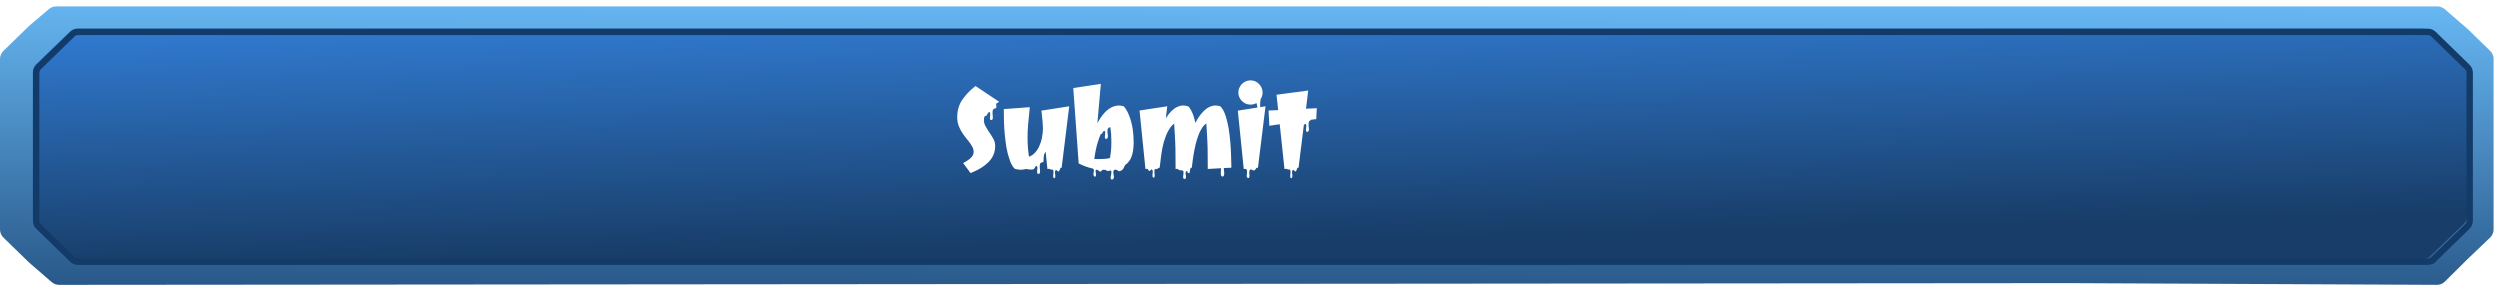 <svg width="390" height="46" viewBox="0 0 390 46" fill="none" xmlns="http://www.w3.org/2000/svg">
<g filter="url(#filter0_ii_2033_54)">
<path d="M4.509 4.071L7.624 1.419C7.942 1.148 8.345 1 8.762 1L322.68 1L380.23 1C380.652 1 381.059 1.152 381.378 1.428L384.942 4.51L388.469 7.942C388.808 8.273 389 8.726 389 9.2V22.5V35.79C389 36.27 388.804 36.728 388.458 37.059L384.889 40.469L381.4 43.927C381.07 44.255 380.622 44.438 380.157 44.435L322.68 44.166L9.222 44.438C8.8 44.439 8.391 44.287 8.072 44.011L4.509 40.929L0.531 37.058C0.192 36.727 0 36.273 0 35.8V26.01V9.2C0 8.726 0.192 8.273 0.531 7.942L4.509 4.071Z" fill="url(#paint0_linear_2033_54)"/>
</g>
<path d="M8.274 7.469L10.9 4.956C11.227 4.644 11.662 4.469 12.114 4.469H165.451H377.877C378.329 4.469 378.763 4.644 379.09 4.956L381.717 7.469L384.311 9.951C384.657 10.282 384.852 10.74 384.852 11.219V22.469V33.719C384.852 34.199 384.657 34.657 384.311 34.988L381.717 37.469L379.09 39.982C378.763 40.295 378.329 40.469 377.877 40.469H323.708H12.114C11.662 40.469 11.227 40.295 10.9 39.982L8.274 37.469L5.68 34.988C5.334 34.657 5.138 34.199 5.138 33.719V25.469V11.219C5.138 10.74 5.334 10.282 5.68 9.951L8.274 7.469Z" fill="url(#paint1_linear_2033_54)"/>
<g filter="url(#filter1_f_2033_54)">
<path d="M6.018 35.342L5.669 35.7L6.018 35.342C5.775 35.106 5.638 34.781 5.638 34.443V25.969V11.353C5.638 11.014 5.775 10.69 6.018 10.454L8.643 7.899L11.289 5.325C11.523 5.097 11.837 4.969 12.164 4.969H233.789H378.744C379.071 4.969 379.385 5.097 379.62 5.325L382.265 7.899L384.89 10.454C385.133 10.69 385.27 11.014 385.27 11.353V22.898V34.443C385.27 34.781 385.133 35.106 384.89 35.342L382.265 37.897L379.62 40.471L379.968 40.829L379.62 40.471C379.385 40.699 379.071 40.827 378.744 40.827H324.221H12.164C11.837 40.827 11.523 40.699 11.289 40.471L8.643 37.897L6.018 35.342Z" stroke="#133B69"/>
</g>
<g filter="url(#filter2_d_2033_54)">
<path d="M155.868 15.88L155.508 16.12C155.468 16.14 155.428 16.16 155.388 16.18C155.408 16.3 155.428 16.44 155.428 16.58C155.448 16.96 155.388 16.84 155.088 16.96C154.788 17.06 154.808 17.6 154.868 18.06C154.928 18.52 154.848 18.78 154.568 18.72C154.308 18.64 154.508 18.1 154.468 17.7C154.448 17.32 154.148 17.48 154.008 17.84C153.948 18.04 153.768 18.1 153.588 18.16C153.528 18.34 153.488 18.52 153.488 18.72C153.488 19.06 153.568 19.38 153.728 19.66C153.908 20 154.108 20.3 154.308 20.62C154.548 20.94 154.748 21.28 154.928 21.6C155.148 21.96 155.248 22.36 155.248 22.78C155.248 23.76 154.888 24.6 154.208 25.28C153.568 25.94 152.688 26.48 151.608 26.92L151.408 27L150.248 25.44L150.528 25.28C151.088 24.96 151.448 24.68 151.628 24.42C151.808 24.18 151.888 23.94 151.888 23.7C151.888 23.4 151.828 23.14 151.668 22.88C151.508 22.58 151.308 22.28 151.068 21.98C150.808 21.68 150.548 21.34 150.288 20.98C150.008 20.6 149.788 20.2 149.608 19.76C149.408 19.3 149.328 18.8 149.328 18.26C149.328 17.24 149.588 16.34 150.108 15.58C150.608 14.84 151.248 14.16 152.028 13.54L152.188 13.42L155.868 15.88ZM162.458 17.26L166.798 16.58L165.618 26.16L165.438 26.18C165.398 26.3 165.338 26.48 165.258 26.62C165.138 26.88 165.018 26.72 164.858 26.58C164.698 26.42 164.558 26.68 164.578 26.92C164.618 27.16 164.678 27.66 164.558 27.76C164.438 27.86 164.258 27.78 164.298 27.4C164.338 27 164.418 26.38 164.138 26.46C163.998 26.5 163.838 26.42 163.718 26.34L163.398 26.36L163.118 23.64C163.038 23.8 162.958 23.96 162.878 24.1C162.838 24.36 162.778 24.76 162.798 24.98C162.798 25.36 162.758 25.26 162.438 25.36C162.138 25.48 162.178 26.02 162.238 26.48C162.298 26.94 162.198 27.18 161.938 27.12C161.658 27.06 161.858 26.5 161.838 26.12C161.798 25.74 161.518 25.88 161.378 26.26C161.238 26.6 160.298 26.4 160.098 26.36C159.778 26.44 159.458 26.48 159.098 26.48C159.018 26.48 158.878 26.46 158.698 26.42C158.518 26.4 158.378 26.36 158.278 26.3L158.238 26.28L158.198 26.24C157.898 25.88 157.658 25.42 157.478 24.84C157.278 24.28 157.118 23.66 156.998 22.98C156.898 22.32 156.798 21.62 156.738 20.92C156.678 20.24 156.638 19.56 156.618 18.94C156.598 18.3 156.598 17.76 156.598 17.28V17.02L160.638 16.72L160.618 17.06C160.518 17.96 160.438 18.78 160.378 19.48C160.318 20.18 160.298 20.86 160.298 21.48C160.298 22 160.318 22.52 160.358 23.04C160.398 23.46 160.438 23.94 160.518 24.44C160.838 24.32 161.118 24.16 161.358 23.92C161.658 23.62 161.918 23.26 162.118 22.82C162.318 22.38 162.478 21.9 162.558 21.4C162.658 20.9 162.698 20.42 162.698 19.94C162.698 19.84 162.698 19.74 162.678 19.6C162.678 19.48 162.658 19.26 162.638 18.94C162.598 18.62 162.558 18.14 162.498 17.52L162.458 17.26ZM176.692 20.04C176.792 20.74 176.852 21.48 176.852 22.22C176.852 23.12 176.732 23.9 176.492 24.52C176.292 25.02 175.972 25.42 175.532 25.74C175.472 25.84 175.392 25.96 175.332 26.12C175.152 26.58 174.672 26.78 174.492 26.68C174.292 26.56 173.992 26.32 173.752 26.58C173.512 26.82 173.912 27.6 173.712 27.86C173.512 28.12 173.152 28.08 173.292 27.46C173.432 26.82 173.472 26.48 173.032 26.64C172.672 26.76 172.552 26.56 172.512 26.5C172.452 26.5 172.392 26.5 172.332 26.5C172.232 26.5 172.152 26.48 172.052 26.48C171.972 26.52 171.872 26.58 171.812 26.68C171.652 26.9 171.512 26.7 171.332 26.58C171.132 26.46 170.932 26.42 170.912 26.6C170.872 26.78 171.112 27.42 170.872 27.54C170.652 27.64 170.532 27.3 170.592 26.98C170.652 26.68 170.732 26.36 170.432 26.28C170.412 26.28 170.392 26.26 170.352 26.26H170.332C169.692 26.12 169.052 25.88 168.412 25.56L168.272 25.5L167.432 13.74L171.732 13.08L171.192 19.22C171.532 18.56 171.932 18 172.352 17.54C173.032 16.84 173.772 16.46 174.552 16.46C174.792 16.46 175.032 16.5 175.272 16.58L175.352 16.62L175.392 16.68C175.692 17.04 175.952 17.52 176.172 18.1C176.392 18.68 176.572 19.34 176.692 20.04ZM171.272 22.12C171.052 22.82 170.852 23.72 170.712 24.8C170.912 24.82 171.152 24.82 171.372 24.82C171.752 24.82 172.092 24.8 172.392 24.78C172.652 24.76 172.892 24.72 173.152 24.66C173.192 24.4 173.252 24.08 173.292 23.74C173.352 23.32 173.372 22.74 173.372 22.06C173.372 21.68 173.352 21.26 173.332 20.84C173.292 20.48 173.252 20.14 173.212 19.84C173.172 19.84 173.112 19.86 173.012 19.9C172.712 20 172.732 20.54 172.812 21C172.872 21.46 172.772 21.72 172.492 21.66C172.232 21.58 172.432 21.04 172.412 20.64C172.372 20.26 172.092 20.42 171.952 20.78C171.912 20.88 171.832 20.92 171.732 20.9C171.572 21.24 171.412 21.64 171.272 22.12ZM192.089 25.9V26.16L190.909 26.22C190.929 26.44 190.949 26.66 190.969 26.86C191.029 27.44 190.809 27.64 190.589 27.5C190.369 27.34 190.449 26.84 190.489 26.24L188.409 26.36V26.06C188.409 24.94 188.389 23.96 188.389 23.16C188.369 22.34 188.329 21.6 188.289 20.92C188.269 20.36 188.229 19.82 188.189 19.26C188.109 19.32 188.009 19.4 187.929 19.46C187.709 19.66 187.469 20 187.229 20.46C186.989 20.94 186.749 21.62 186.529 22.48C186.309 23.36 186.109 24.52 185.949 25.94L185.929 26.16L185.749 26.18C185.689 26.32 185.609 26.56 185.609 26.78C185.609 27.12 185.289 27.08 185.229 26.78C185.189 26.5 184.929 26.8 184.949 27.04C184.989 27.28 185.089 27.78 184.929 27.88C184.749 27.98 184.529 27.9 184.569 27.52C184.629 27.12 184.729 26.5 184.369 26.58C184.089 26.64 183.769 26.42 183.669 26.34L183.389 26.36V26.06C183.389 24.94 183.389 23.96 183.369 23.16C183.349 22.34 183.309 21.6 183.269 20.9C183.249 20.38 183.209 19.82 183.169 19.28C183.089 19.34 183.029 19.4 182.949 19.46C182.729 19.66 182.489 19.98 182.269 20.38C182.029 20.78 181.809 21.34 181.589 22.04C181.389 22.74 181.209 23.62 181.089 24.68L180.909 26.16L180.789 26.18C180.689 26.26 180.469 26.42 180.269 26.38C180.009 26.3 180.089 26.9 180.129 27.3C180.169 27.7 179.989 27.78 179.869 27.68C179.729 27.58 179.809 27.08 179.829 26.84C179.869 26.58 179.709 26.34 179.549 26.48C179.389 26.64 179.289 26.8 179.149 26.54C179.109 26.44 179.049 26.38 178.989 26.34L178.689 26.36L177.769 17.24L182.089 16.58L181.869 18.46C182.149 18 182.429 17.64 182.749 17.32C183.329 16.76 183.949 16.46 184.609 16.46C184.849 16.46 185.109 16.5 185.329 16.58L185.409 16.62L185.469 16.68C185.729 17.02 185.969 17.46 186.169 18.02C186.289 18.38 186.389 18.76 186.489 19.18C186.829 18.46 187.249 17.86 187.709 17.4C188.309 16.78 188.949 16.46 189.629 16.46C189.869 16.46 190.109 16.5 190.349 16.58L190.429 16.62L190.469 16.68C190.769 17.02 191.009 17.5 191.209 18.1C191.389 18.68 191.549 19.32 191.669 20.02C191.769 20.72 191.869 21.44 191.929 22.16C191.989 22.88 192.029 23.58 192.049 24.24C192.069 24.88 192.089 25.44 192.089 25.9ZM196.581 16.72L197.421 16.58L196.241 26.16L196.021 26.18C195.981 26.22 195.921 26.3 195.861 26.4C195.741 26.66 195.481 26.62 195.241 26.46C194.981 26.3 194.821 26.72 194.901 27.2C195.001 27.7 194.761 27.9 194.581 27.7C194.381 27.52 194.561 27.18 194.541 26.74C194.541 26.48 194.421 26.38 194.301 26.34L194.021 26.36L193.101 17.26L196.161 16.78C196.101 16.56 196.101 16.3 196.001 16.08C195.721 16.24 195.421 16.32 195.081 16.32C194.561 16.32 194.121 16.14 193.741 15.76C193.381 15.4 193.181 14.94 193.181 14.44C193.181 13.92 193.381 13.48 193.741 13.1C194.121 12.72 194.561 12.54 195.081 12.54C195.581 12.54 196.041 12.72 196.401 13.1C196.781 13.48 196.961 13.92 196.961 14.44C196.961 14.8 196.861 15.16 196.661 15.46C196.601 15.74 196.561 16.12 196.581 16.42C196.601 16.54 196.601 16.64 196.581 16.72ZM203.737 16.96L205.417 16.88L205.337 18.58L204.497 18.68C204.477 18.74 204.437 18.78 204.397 18.8C204.077 18.9 204.117 19.46 204.177 19.9C204.237 20.36 204.137 20.62 203.877 20.56C203.597 20.5 203.817 19.94 203.777 19.56C203.757 19.24 203.557 19.28 203.397 19.52L202.577 26.16L202.397 26.18C202.357 26.3 202.297 26.46 202.237 26.6C202.117 26.88 201.997 26.72 201.837 26.56C201.677 26.4 201.537 26.66 201.557 26.9C201.597 27.16 201.657 27.64 201.537 27.74C201.417 27.86 201.237 27.78 201.277 27.38C201.317 26.98 201.397 26.38 201.117 26.44C200.977 26.48 200.837 26.4 200.717 26.34L200.377 26.36L199.637 19.38L198.017 19.62L197.897 17.24L199.397 17.18L199.137 14.78L204.077 14.12L203.737 16.96Z" fill="white"/>
</g>
<defs>
<filter id="filter0_ii_2033_54" x="0" y="0.122" width="389" height="45.193" filterUnits="userSpaceOnUse" color-interpolation-filters="sRGB">
<feFlood flood-opacity="0" result="BackgroundImageFix"/>
<feBlend mode="normal" in="SourceGraphic" in2="BackgroundImageFix" result="shape"/>
<feColorMatrix in="SourceAlpha" type="matrix" values="0 0 0 0 0 0 0 0 0 0 0 0 0 0 0 0 0 0 127 0" result="hardAlpha"/>
<feOffset dy="0.878"/>
<feGaussianBlur stdDeviation="0.57"/>
<feComposite in2="hardAlpha" operator="arithmetic" k2="-1" k3="1"/>
<feColorMatrix type="matrix" values="0 0 0 0 1 0 0 0 0 1 0 0 0 0 1 0 0 0 0.46 0"/>
<feBlend mode="normal" in2="shape" result="effect1_innerShadow_2033_54"/>
<feColorMatrix in="SourceAlpha" type="matrix" values="0 0 0 0 0 0 0 0 0 0 0 0 0 0 0 0 0 0 127 0" result="hardAlpha"/>
<feOffset dy="-0.878"/>
<feGaussianBlur stdDeviation="0.57"/>
<feComposite in2="hardAlpha" operator="arithmetic" k2="-1" k3="1"/>
<feColorMatrix type="matrix" values="0 0 0 0 0 0 0 0 0 0 0 0 0 0 0 0 0 0 0.25 0"/>
<feBlend mode="normal" in2="effect1_innerShadow_2033_54" result="effect2_innerShadow_2033_54"/>
</filter>
<filter id="filter1_f_2033_54" x="1.138" y="0.469" width="388.632" height="44.857" filterUnits="userSpaceOnUse" color-interpolation-filters="sRGB">
<feFlood flood-opacity="0" result="BackgroundImageFix"/>
<feBlend mode="normal" in="SourceGraphic" in2="BackgroundImageFix" result="shape"/>
<feGaussianBlur stdDeviation="2" result="effect1_foregroundBlur_2033_54"/>
</filter>
<filter id="filter2_d_2033_54" x="147.394" y="10.606" width="59.957" height="19.448" filterUnits="userSpaceOnUse" color-interpolation-filters="sRGB">
<feFlood flood-opacity="0" result="BackgroundImageFix"/>
<feColorMatrix in="SourceAlpha" type="matrix" values="0 0 0 0 0 0 0 0 0 0 0 0 0 0 0 0 0 0 127 0" result="hardAlpha"/>
<feOffset/>
<feGaussianBlur stdDeviation="0.967"/>
<feComposite in2="hardAlpha" operator="out"/>
<feColorMatrix type="matrix" values="0 0 0 0 0 0 0 0 0 0 0 0 0 0 0 0 0 0 0.25 0"/>
<feBlend mode="normal" in2="BackgroundImageFix" result="effect1_dropShadow_2033_54"/>
<feBlend mode="normal" in="SourceGraphic" in2="effect1_dropShadow_2033_54" result="shape"/>
</filter>
<linearGradient id="paint0_linear_2033_54" x1="68.087" y1="55.408" x2="68.384" y2="-5.582" gradientUnits="userSpaceOnUse">
<stop stop-color="#1A4270"/>
<stop offset="1" stop-color="#6EC2FF"/>
</linearGradient>
<linearGradient id="paint1_linear_2033_54" x1="68.971" y1="40.469" x2="68.15" y2="4.468" gradientUnits="userSpaceOnUse">
<stop stop-color="#183D68"/>
<stop offset="1" stop-color="#3079CE"/>
</linearGradient>
</defs>
</svg>

